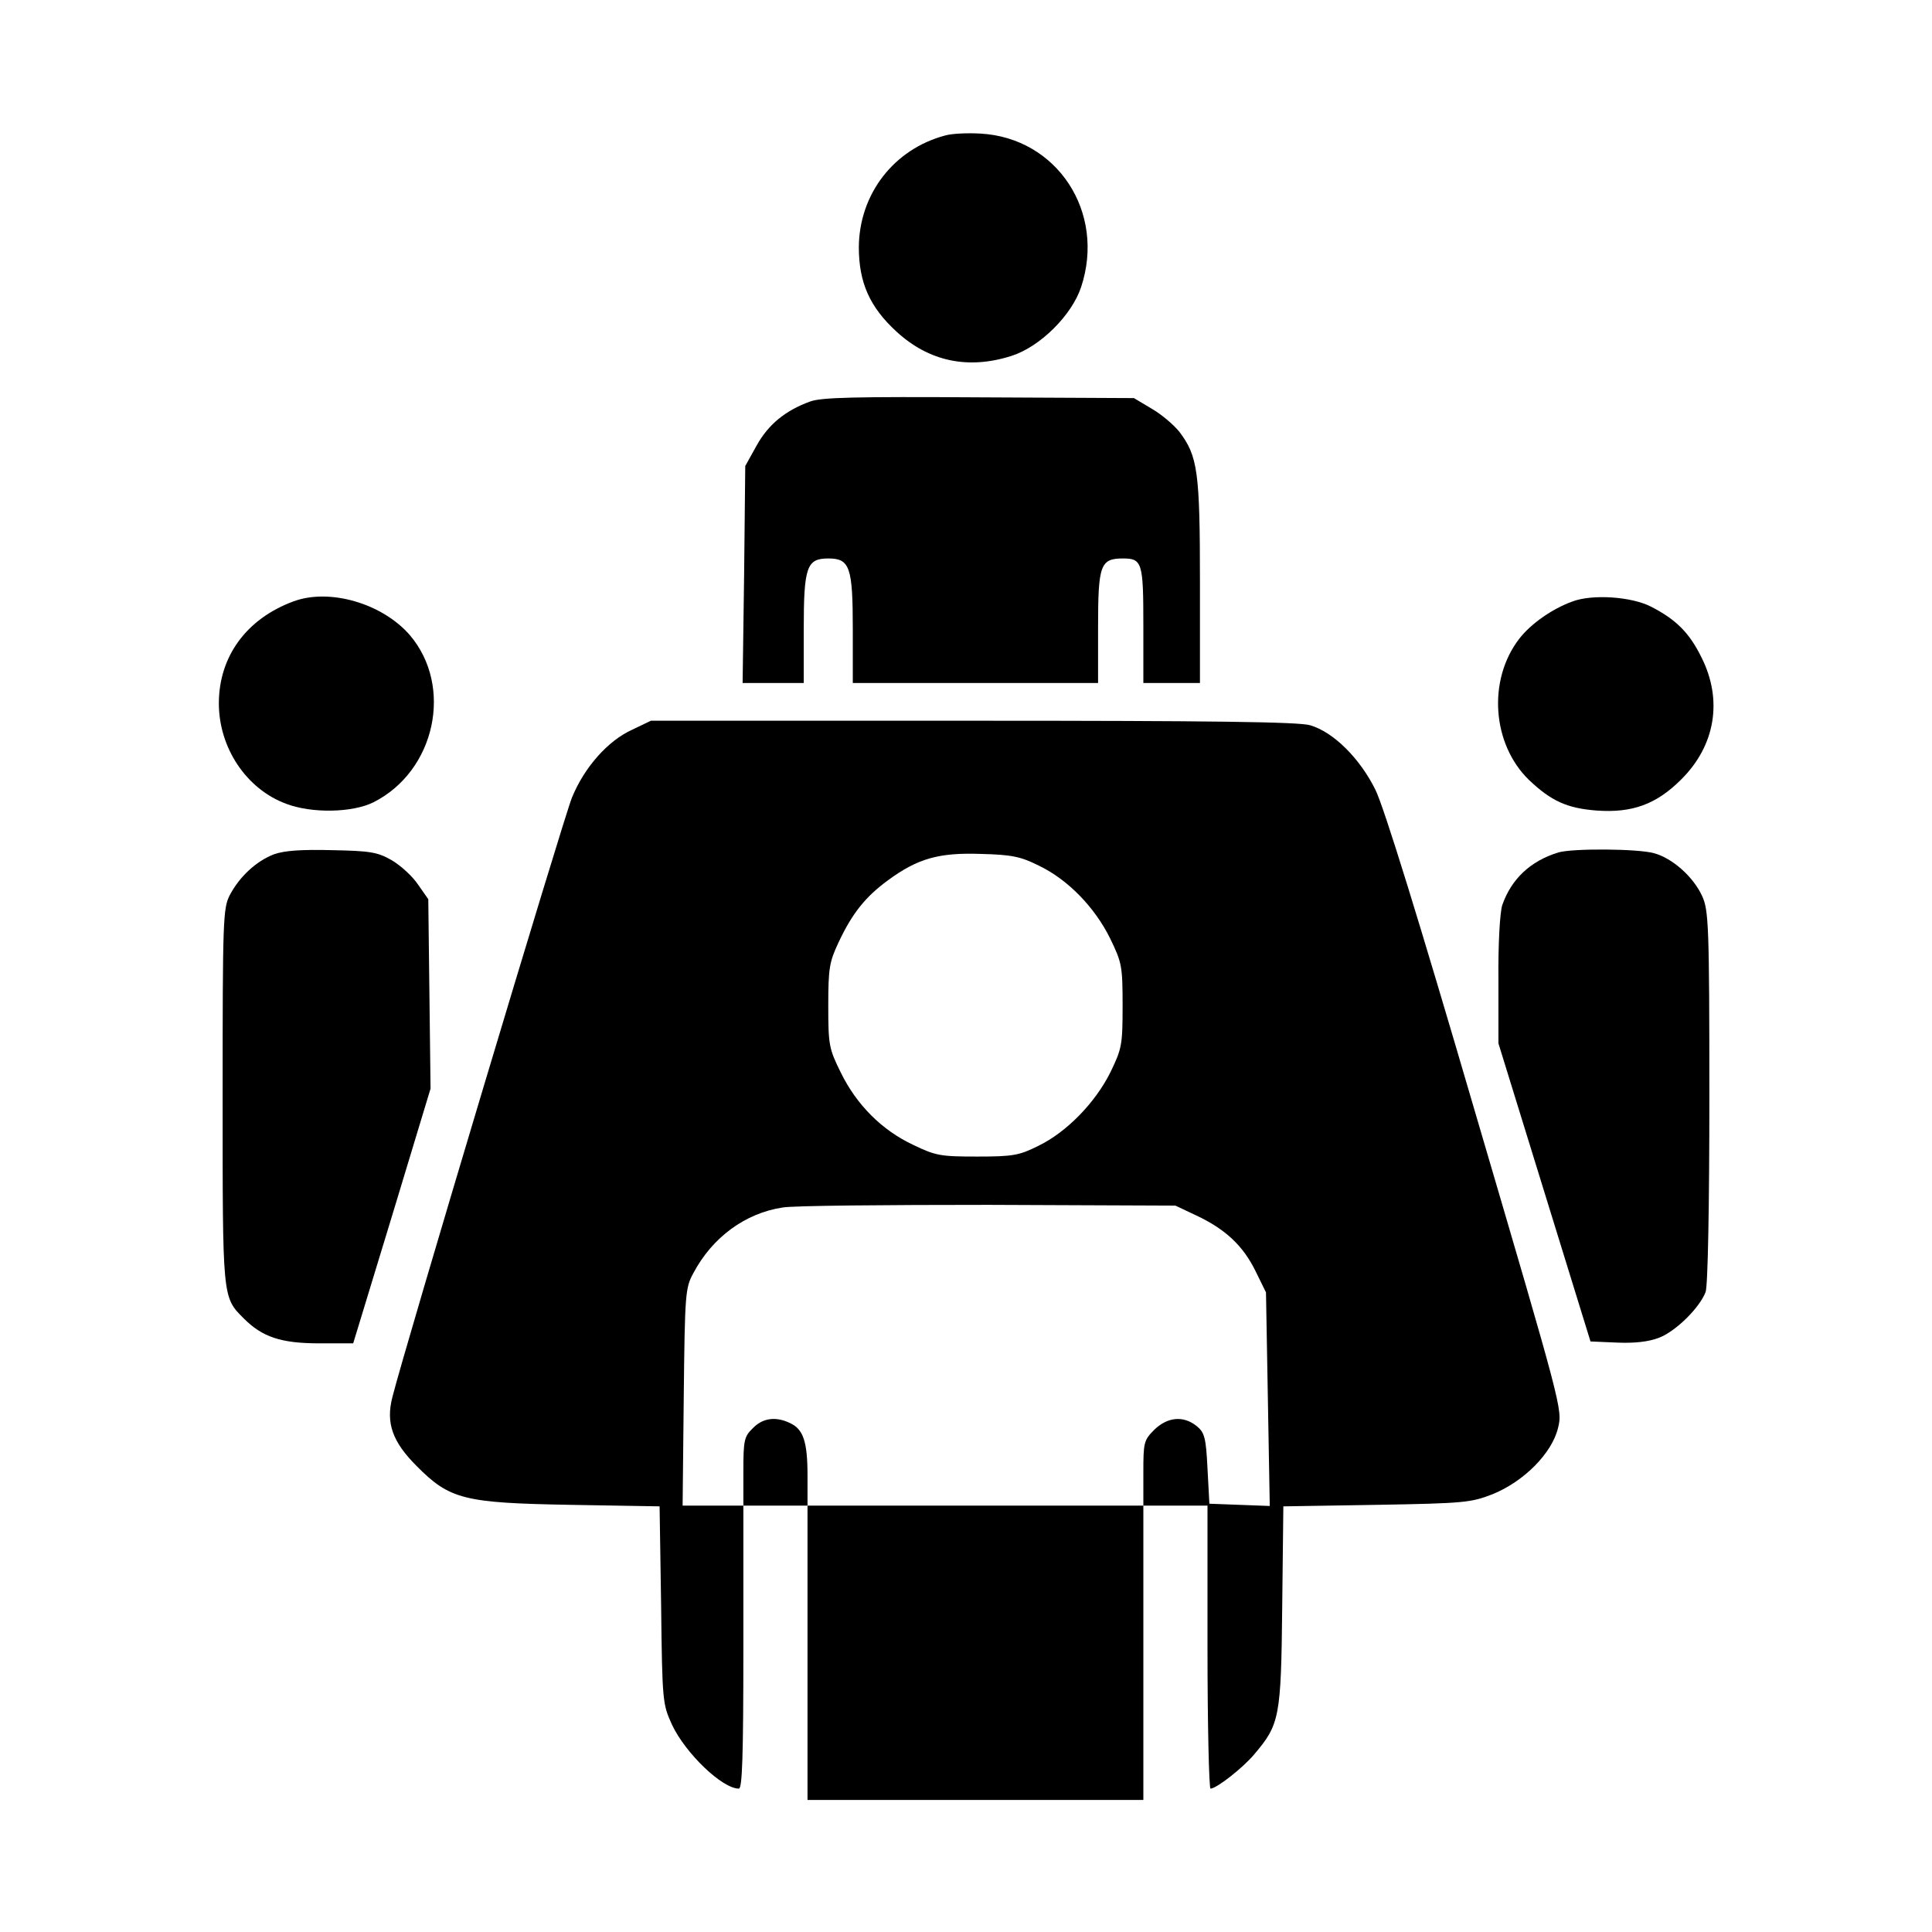 <?xml version="1.0" standalone="no"?>
<!DOCTYPE svg PUBLIC "-//W3C//DTD SVG 20010904//EN"
 "http://www.w3.org/TR/2001/REC-SVG-20010904/DTD/svg10.dtd">
<svg version="1.0" xmlns="http://www.w3.org/2000/svg"
 width="512pt" height="512pt" viewBox="0 0 512 512"
 preserveAspectRatio="xMidYMid meet">

<g transform="translate(0,512) scale(0.1,-0.1)"
fill="#000000" stroke="none">
<path d="M2505 4761 c-136 -36 -228 -155 -229 -296 0 -94 29 -159 100 -224 86
-79 190 -101 305 -64 75 24 159 107 184 182 66 199 -64 396 -267 407 -35 2
-76 0 -93 -5z"/>
<path d="M2147 4056 c-66 -24 -111 -61 -142 -117 l-30 -54 -3 -287 -4 -288 81
0 81 0 0 143 c0 165 8 187 65 187 57 0 65 -22 65 -187 l0 -143 325 0 325 0 0
148 c0 165 6 182 66 182 51 0 54 -11 54 -177 l0 -153 75 0 75 0 0 268 c0 292
-6 333 -54 397 -15 19 -48 47 -74 62 l-47 28 -410 2 c-328 2 -418 0 -448 -11z"/>
<path d="M777 3526 c-124 -46 -197 -146 -197 -270 0 -118 73 -227 178 -266 68
-26 176 -24 232 4 164 83 212 307 96 443 -73 84 -213 125 -309 89z"/>
<path d="M4167 3526 c-55 -20 -111 -60 -141 -99 -84 -109 -72 -279 26 -374 59
-56 101 -75 179 -81 95 -7 159 17 224 82 91 90 111 211 54 324 -32 65 -67 100
-133 134 -52 27 -156 34 -209 14z"/>
<path d="M1675 3186 c-64 -29 -126 -99 -159 -179 -22 -53 -444 -1461 -476
-1589 -18 -69 0 -119 64 -183 88 -89 126 -98 408 -103 l236 -4 4 -261 c3 -258
4 -263 29 -318 36 -76 133 -169 177 -169 9 0 12 82 12 375 l0 375 85 0 85 0 0
-390 0 -390 445 0 445 0 0 390 0 390 85 0 85 0 0 -375 c0 -206 4 -375 8 -375
16 0 87 56 116 91 67 79 71 97 74 391 l3 266 247 4 c233 4 250 6 307 28 84 34
158 109 174 176 12 49 11 51 -219 834 -150 513 -242 810 -265 857 -41 83 -111
153 -173 171 -29 9 -262 12 -893 12 l-854 0 -50 -24z m1078 -360 c77 -37 148
-110 189 -193 31 -64 33 -73 33 -178 0 -104 -2 -114 -32 -176 -40 -81 -117
-160 -192 -196 -50 -25 -67 -28 -161 -28 -97 0 -110 2 -170 31 -83 39 -150
106 -192 192 -31 63 -33 72 -33 177 0 99 3 116 27 167 36 77 71 121 131 165
79 58 135 74 247 70 81 -2 105 -7 153 -31z m417 -927 c77 -36 124 -80 157
-147 l28 -57 5 -283 5 -283 -80 3 -80 3 -5 93 c-4 83 -8 96 -29 113 -35 28
-77 24 -112 -10 -28 -28 -29 -34 -29 -115 l0 -86 -445 0 -445 0 0 80 c0 89
-11 123 -47 139 -38 18 -72 13 -98 -14 -23 -22 -25 -32 -25 -115 l0 -90 -81 0
-80 0 3 288 c3 276 4 289 26 329 50 94 137 158 236 173 28 5 274 7 546 7 l495
-2 55 -26z"/>
<path d="M726 2856 c-47 -18 -91 -59 -117 -108 -18 -35 -19 -65 -19 -533 0
-538 -1 -532 56 -589 49 -49 98 -66 200 -66 l90 0 103 338 102 337 -3 251 -3
251 -28 40 c-15 22 -46 50 -70 64 -37 21 -57 24 -157 26 -81 2 -126 -1 -154
-11z"/>
<path d="M4130 2861 c-75 -23 -125 -71 -149 -140 -6 -20 -11 -101 -10 -200 l0
-166 122 -395 122 -395 70 -3 c46 -2 84 2 112 13 44 17 107 79 123 121 6 15
10 228 10 517 0 454 -2 495 -19 532 -23 51 -79 101 -128 114 -43 12 -215 13
-253 2z"/>
</g>
</svg>
